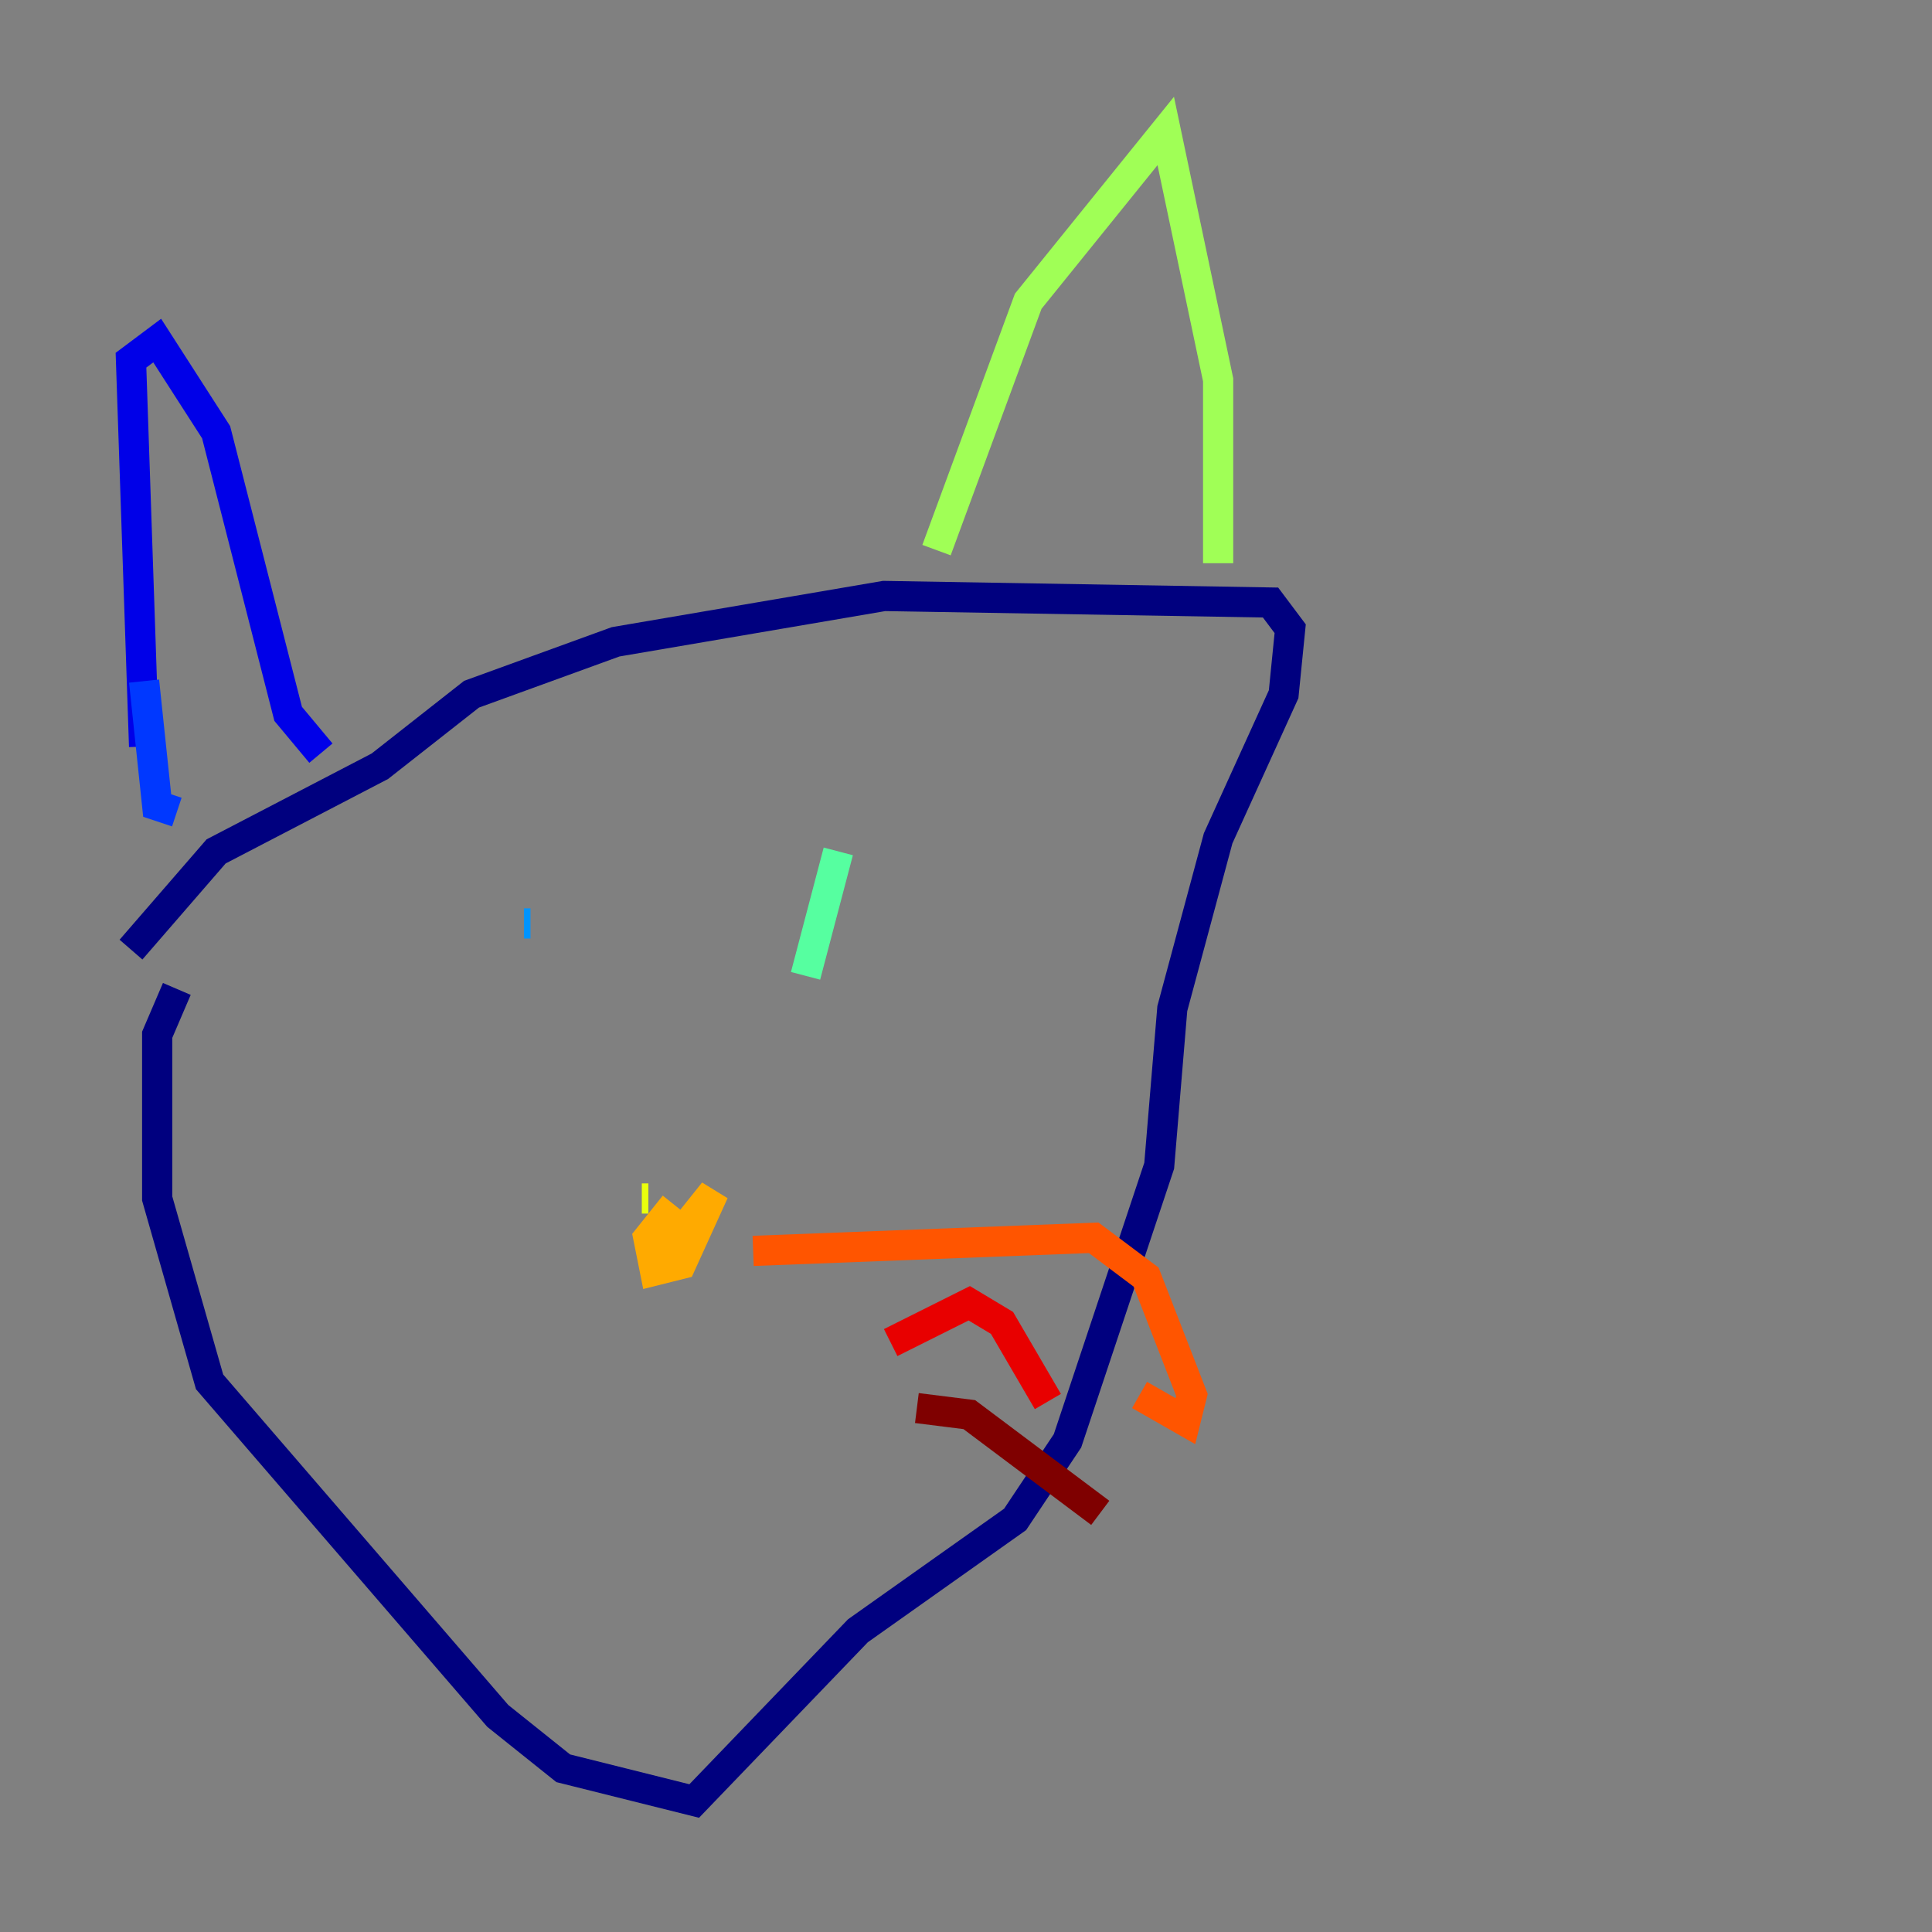 <?xml version="1.0" encoding="utf-8" ?>
<svg baseProfile="tiny" height="128" version="1.2" viewBox="0,0,128,128" width="128" xmlns="http://www.w3.org/2000/svg" xmlns:ev="http://www.w3.org/2001/xml-events" xmlns:xlink="http://www.w3.org/1999/xlink"><rect x="0" y="0" width="128" height="128" fill="#808080" stroke="none"/><defs /><polyline fill="none" points="11.715,65.519 10.414,68.556 10.414,79.403 13.885,91.552 32.976,113.681 37.315,117.153 45.993,119.322 56.841,108.041 67.254,100.664 70.725,95.458 76.8,77.234 77.668,66.82 80.705,55.539 85.044,45.993 85.478,41.654 84.176,39.919 58.576,39.485 40.786,42.522 31.241,45.993 25.166,50.766 14.319,56.407 8.678,62.915" stroke="#00007f" stroke-width="2" /><polyline fill="none" points="9.546,49.464 8.678,23.864 10.414,22.563 14.319,28.637 19.091,47.295 21.261,49.898" stroke="#0000e8" stroke-width="2" /><polyline fill="none" points="9.546,45.125 10.414,53.37 11.715,53.803" stroke="#0038ff" stroke-width="2" /><polyline fill="none" points="35.146,61.18 34.712,61.18" stroke="#0094ff" stroke-width="2" /><polyline fill="none" points="55.105,58.576 55.105,58.576" stroke="#0cf4ea" stroke-width="2" /><polyline fill="none" points="55.539,56.407 53.37,64.651" stroke="#56ffa0" stroke-width="2" /><polyline fill="none" points="62.047,36.447 68.122,19.959 77.234,8.678 80.705,25.166 80.705,37.315" stroke="#a0ff56" stroke-width="2" /><polyline fill="none" points="42.522,79.403 42.956,79.403" stroke="#eaff0c" stroke-width="2" /><polyline fill="none" points="44.691,79.837 42.956,82.007 43.39,84.176 45.125,83.742 47.295,78.969 43.824,83.308 44.258,84.61" stroke="#ffaa00" stroke-width="2" /><polyline fill="none" points="49.898,82.875 72.461,82.007 75.932,84.61 78.969,92.42 78.536,94.156 75.498,92.42" stroke="#ff5500" stroke-width="2" /><polyline fill="none" points="59.01,88.949 64.217,86.346 66.386,87.647 69.424,92.854" stroke="#e80000" stroke-width="2" /><polyline fill="none" points="60.746,93.288 64.217,93.722 72.895,100.231" stroke="#7f0000" stroke-width="2" /></svg>